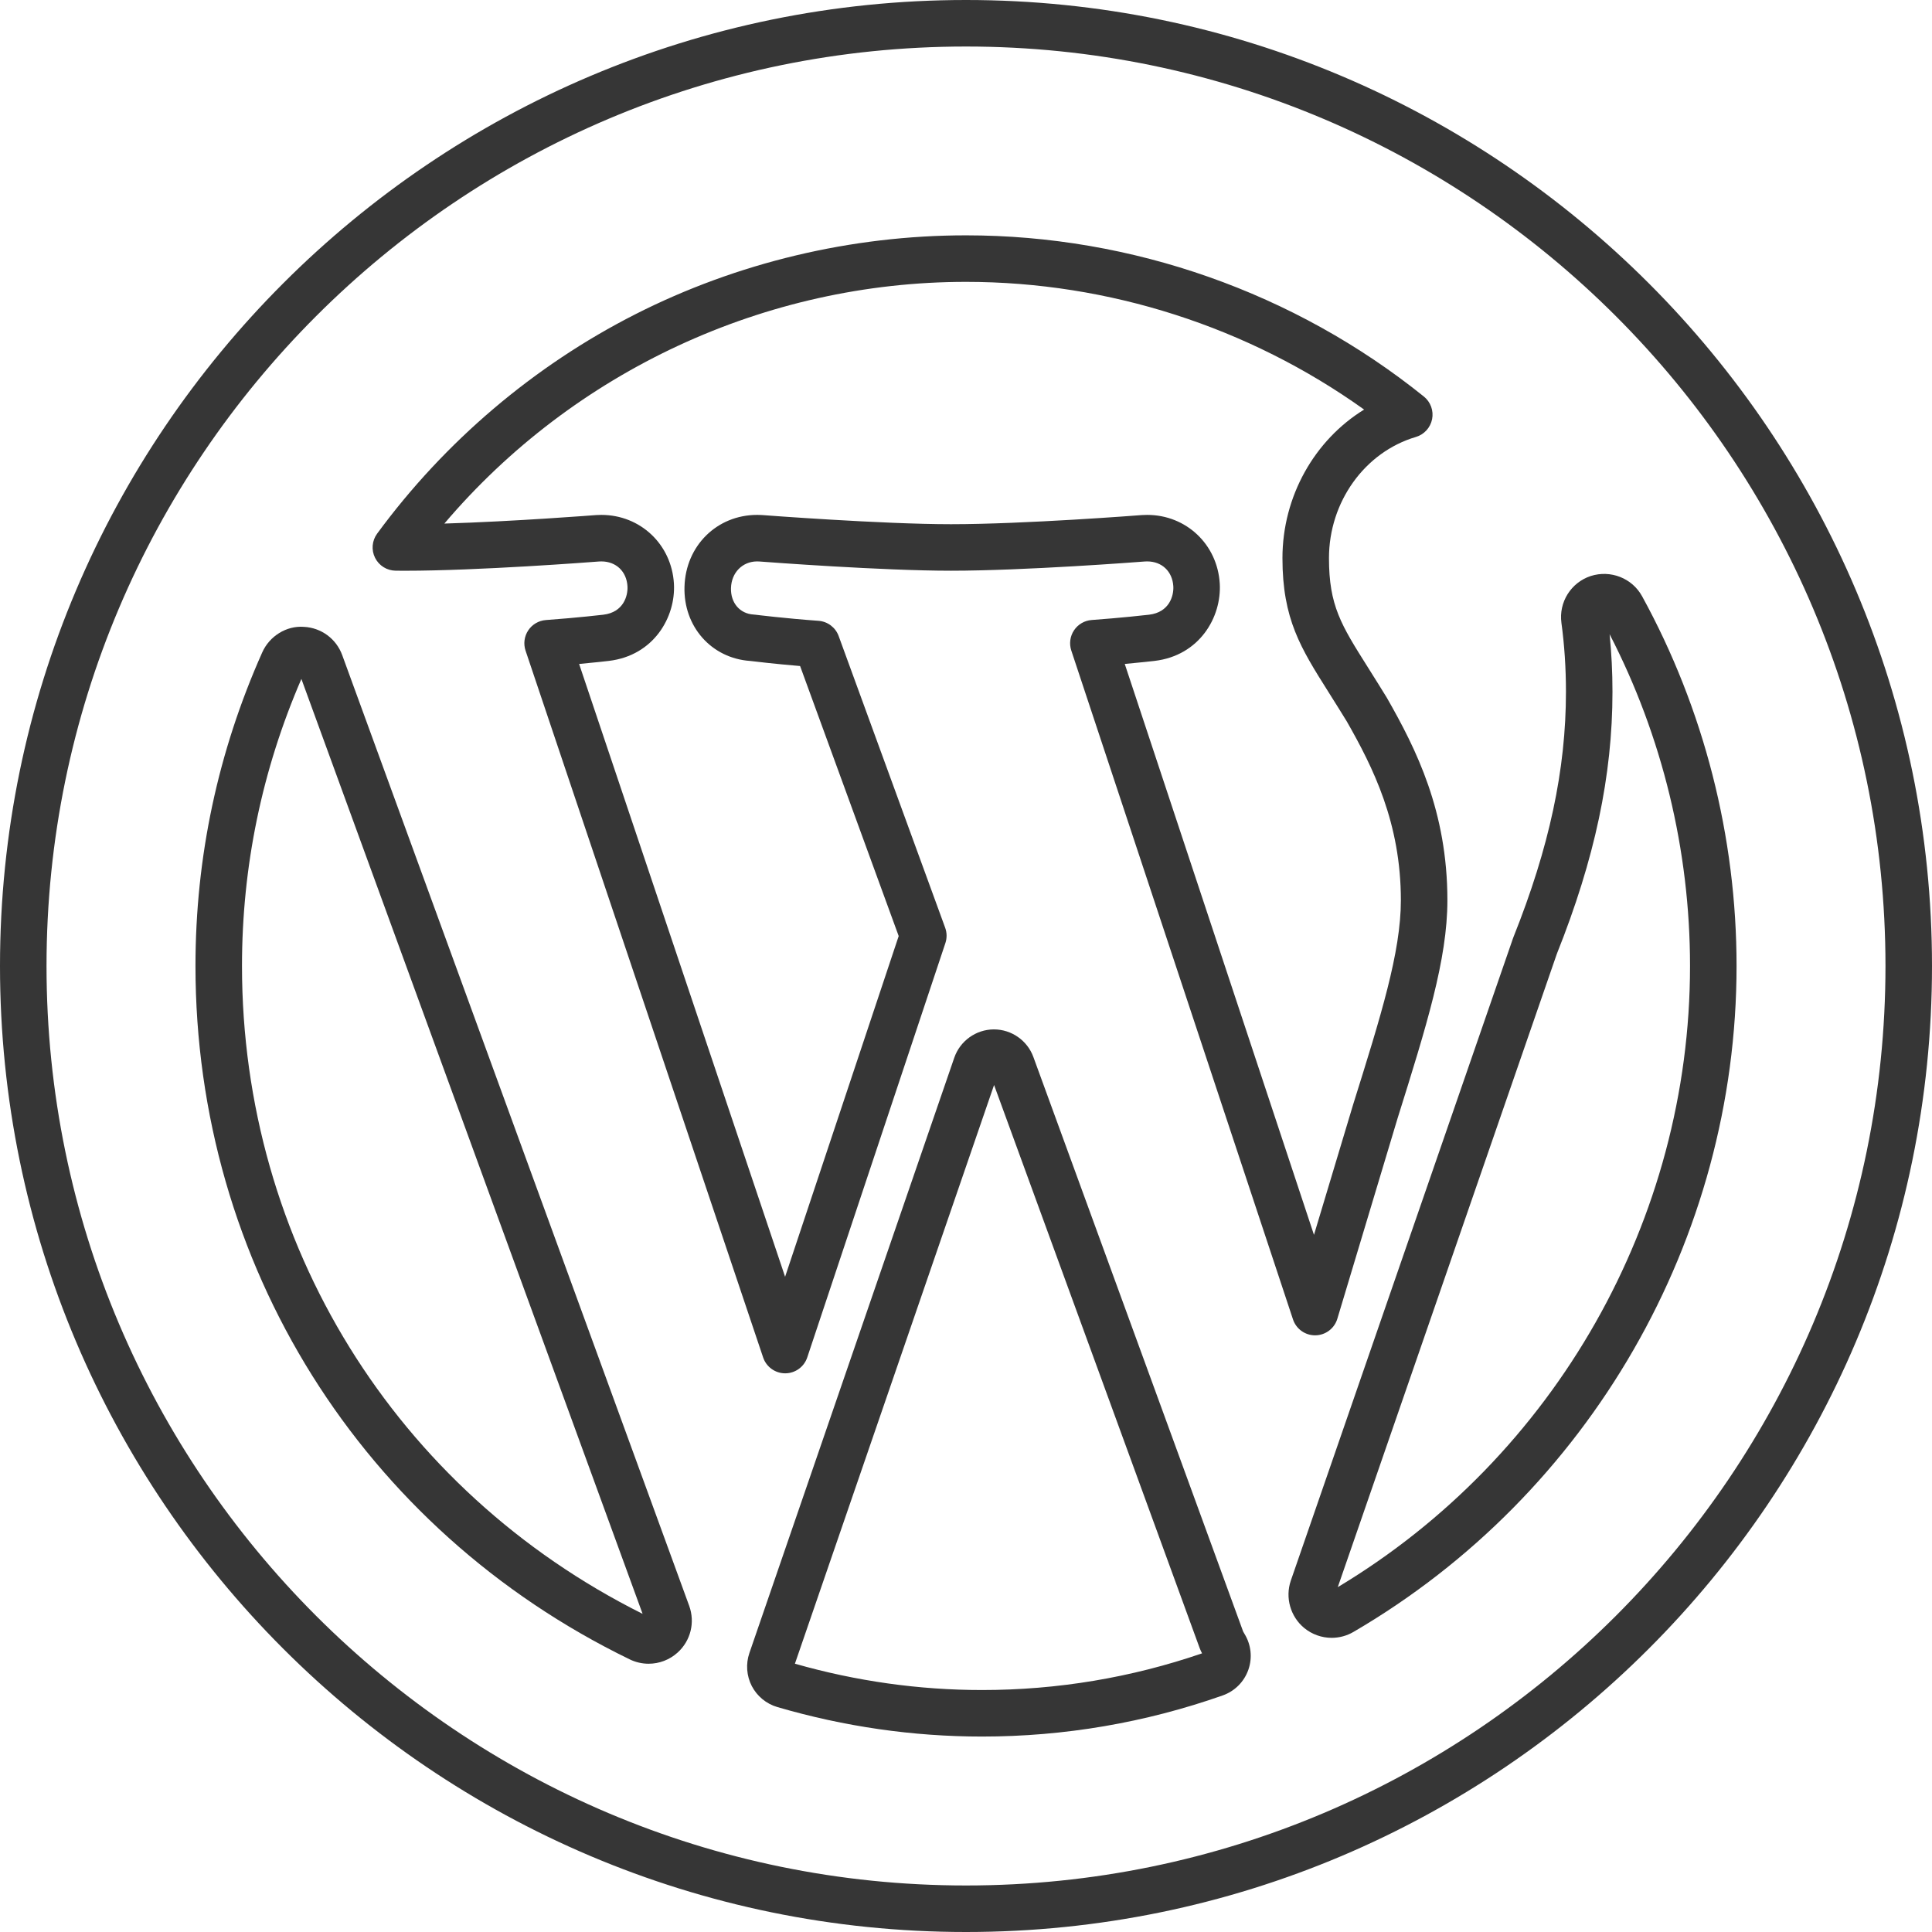 <?xml version="1.0" encoding="iso-8859-1"?>
<!-- Generator: Adobe Illustrator 21.1.0, SVG Export Plug-In . SVG Version: 6.00 Build 0)  -->
<svg version="1.1" id="svg4525" xmlns="http://www.w3.org/2000/svg" xmlns:xlink="http://www.w3.org/1999/xlink" x="0px" y="0px"
	 viewBox="0 0 706.009 706.009" style="enable-background:new 0 0 706.009 706.009;" xml:space="preserve">
<g>
	<path style="fill:#363636;" d="M144.594,208.547c1.19,0.01,2.354,0.019,3.461,0.019c26.63,0,67.698-3.135,70.813-3.378
		c0.342-0.017,0.608-0.03,0.875-0.03c5.393,0,9.232,3.66,9.556,9.095c0.198,3.445-1.438,9.507-8.832,10.378
		c-0.026,0.003-0.085,0.011-0.11,0.014c-0.076,0.01-8.956,1.062-20.865,1.935c-2.62,0.192-5.004,1.585-6.458,3.771
		c-1.454,2.188-1.814,4.925-0.978,7.414l86.817,258.293c1.163,3.461,4.406,5.792,8.057,5.792c0.003,0,0.007,0,0.011,0
		c3.654-0.005,6.897-2.345,8.053-5.812l50.478-151.413c0.608-1.823,0.58-3.799-0.079-5.604L306.47,232.425
		c-1.147-3.144-4.033-5.321-7.371-5.563c-12.415-0.898-22.975-2.218-23.072-2.229c-0.203-0.027-0.408-0.046-0.613-0.058
		c-5.044-0.286-8.452-4.265-8.29-9.688c0.161-5.599,4.133-9.674,9.462-9.729l0.888,0.026c3.461,0.265,44.905,3.372,70.038,3.372
		c26.85,0,68.326-3.173,70.885-3.374c0.321-0.02,0.564-0.025,0.804-0.025c5.398,0,9.242,3.66,9.565,9.095
		c0.198,3.444-1.441,9.506-8.871,10.38c-1.604,0.185-10.153,1.145-20.965,1.937c-2.613,0.191-4.992,1.578-6.447,3.757
		s-1.824,4.907-1,7.395l81.012,244.42c1.154,3.482,4.408,5.826,8.067,5.826c0.04,0,0.08,0,0.12-0.001
		c3.708-0.052,6.954-2.502,8.021-6.053l22.015-73.259c10.568-33.724,18.203-58.095,18.203-79.655
		c0-32.522-11.388-55.202-22.062-73.907c-0.05-0.087-0.102-0.174-0.154-0.26l-2.971-4.801c-1.38-2.226-2.692-4.308-3.938-6.28
		c-9.717-15.406-14.151-22.438-14.151-39.799c0-20.541,13.059-38.746,31.756-44.273c3.032-0.896,5.316-3.401,5.93-6.504
		c0.613-3.102-0.547-6.287-3.01-8.27C473.12,106.919,413.706,86,353.022,86c-41.874,0-83.646,9.964-120.798,28.815
		c-37.06,18.804-69.707,46.538-94.412,80.202c-1.888,2.573-2.176,5.985-0.746,8.838S141.403,208.52,144.594,208.547z M353.022,103
		c52.128,0,103.255,16.485,145.465,46.668c-18.103,11.132-29.843,31.697-29.843,54.283c0,22.275,6.673,32.854,16.772,48.868
		c1.223,1.938,2.513,3.982,3.863,6.162l2.888,4.666c9.57,16.784,19.752,37.063,19.752,65.351c0,18.97-7.315,42.313-17.441,74.621
		c-0.01,0.032-0.02,0.063-0.029,0.096l-14.284,47.536l-69.148-208.626c5.717-0.527,9.774-0.984,10.885-1.112
		c16.43-1.934,24.543-15.994,23.834-28.254c-0.849-14.311-12.257-25.102-26.536-25.102c-0.577,0-1.165,0.013-1.958,0.064
		c-0.045,0.003-0.102,0.008-0.146,0.011c-0.41,0.034-42.679,3.324-69.584,3.324c-25.172,0-68.484-3.302-68.901-3.335
		c-0.142-0.012-0.284-0.02-0.427-0.023l-1.231-0.037c-0.085-0.003-0.171-0.004-0.256-0.004c-14.716,0-26.136,11.282-26.564,26.231
		c-0.438,14.566,9.865,26.18,24.012,27.14c1.563,0.192,8.928,1.075,18.232,1.858l36.029,98.676l-41.509,124.509l-75.271-223.942
		c5.889-0.544,10.022-1.014,10.872-1.121c16.389-1.953,24.48-16,23.772-28.249c-0.849-14.311-12.253-25.102-26.526-25.102
		c-0.549,0-1.097,0.021-1.837,0.058c-0.089,0.004-0.19,0.011-0.279,0.019c-0.342,0.027-29.855,2.332-55.247,3.092
		C209.586,135.722,279.612,103,353.022,103z"/>
	<path style="fill:#363636;" d="M454.277,596.198l-76.652-209.939c-2.196-6.032-7.985-10.085-14.403-10.085
		c-0.026,0-0.121,0-0.146,0c-6.463,0.06-12.23,4.21-14.353,10.328c-0.003,0.007-0.005,0.014-0.007,0.021l-74.882,217.586
		c-1.345,3.942-1.024,8.319,0.895,12.035c1.927,3.701,5.322,6.493,9.308,7.656c24.441,7.158,49.611,10.787,74.813,10.787
		c30.058,0,59.648-5.055,87.966-15.029c4.401-1.559,7.814-4.971,9.369-9.381c1.536-4.391,1.015-9.18-1.441-13.155
		C454.485,596.608,454.333,596.313,454.277,596.198z M358.849,617.587c-23.007,0-45.996-3.235-68.364-9.619l72.779-211.477
		l75.118,205.739c0.029,0.082,0.061,0.163,0.093,0.244c0.219,0.545,0.483,1.117,0.792,1.71
		C413.354,613.079,386.312,617.587,358.849,617.587z"/>
	<path style="fill:#363636;" d="M125.068,239.43c-2.179-6.001-7.669-10.045-14.029-10.36c-6.294-0.482-12.543,3.328-15.208,9.33
		c-16.19,36.294-24.4,74.847-24.4,114.587c0,108.755,60.81,205.852,158.667,253.385c2.139,1.05,4.533,1.604,6.924,1.604
		c3.902,0,7.652-1.439,10.56-4.052c0.002-0.002,0.004-0.004,0.006-0.005c4.81-4.331,6.478-11.059,4.253-17.132L125.068,239.43z
		 M88.431,352.986c0-36.322,7.3-71.589,21.706-104.885l124.688,341.647C144.443,544.6,88.431,454.16,88.431,352.986z"/>
	<path style="fill:#363636;" d="M353.004,0C158.356,0,0,158.356,0,353.004s158.356,353.005,353.004,353.005
		s353.005-158.357,353.005-353.005S547.651,0,353.004,0z M353.004,689.009C167.73,689.009,17,538.277,17,353.004
		S167.73,17,353.004,17s336.005,150.73,336.005,336.004S538.277,689.009,353.004,689.009z"/>
	<path style="fill:#363636;" d="M600.063,217.882c-3.625-6.6-11.491-9.719-18.78-7.386c-7.212,2.384-11.711,9.573-10.696,17.108
		c1.101,8.08,1.658,16.562,1.658,25.208c0,28.422-6.101,56.911-19.198,89.659c-0.05,0.124-0.097,0.251-0.141,0.378l-81.197,234.728
		c-2.139,6.199-0.174,13.169,4.903,17.354c2.815,2.31,6.372,3.582,10.013,3.582c2.796,0,5.548-0.745,7.958-2.156
		c86.354-50.367,140.004-143.615,140.004-243.352C634.597,305.792,622.659,259.068,600.063,217.882z M488.862,579.99l80.045-231.394
		c13.874-34.742,20.338-65.185,20.338-95.784c0-7.146-0.352-14.202-1.048-21.048c19.254,37.267,29.398,79.041,29.39,121.239
		C617.587,445.62,568.349,532.282,488.862,579.99z"/>
</g>
</svg>
